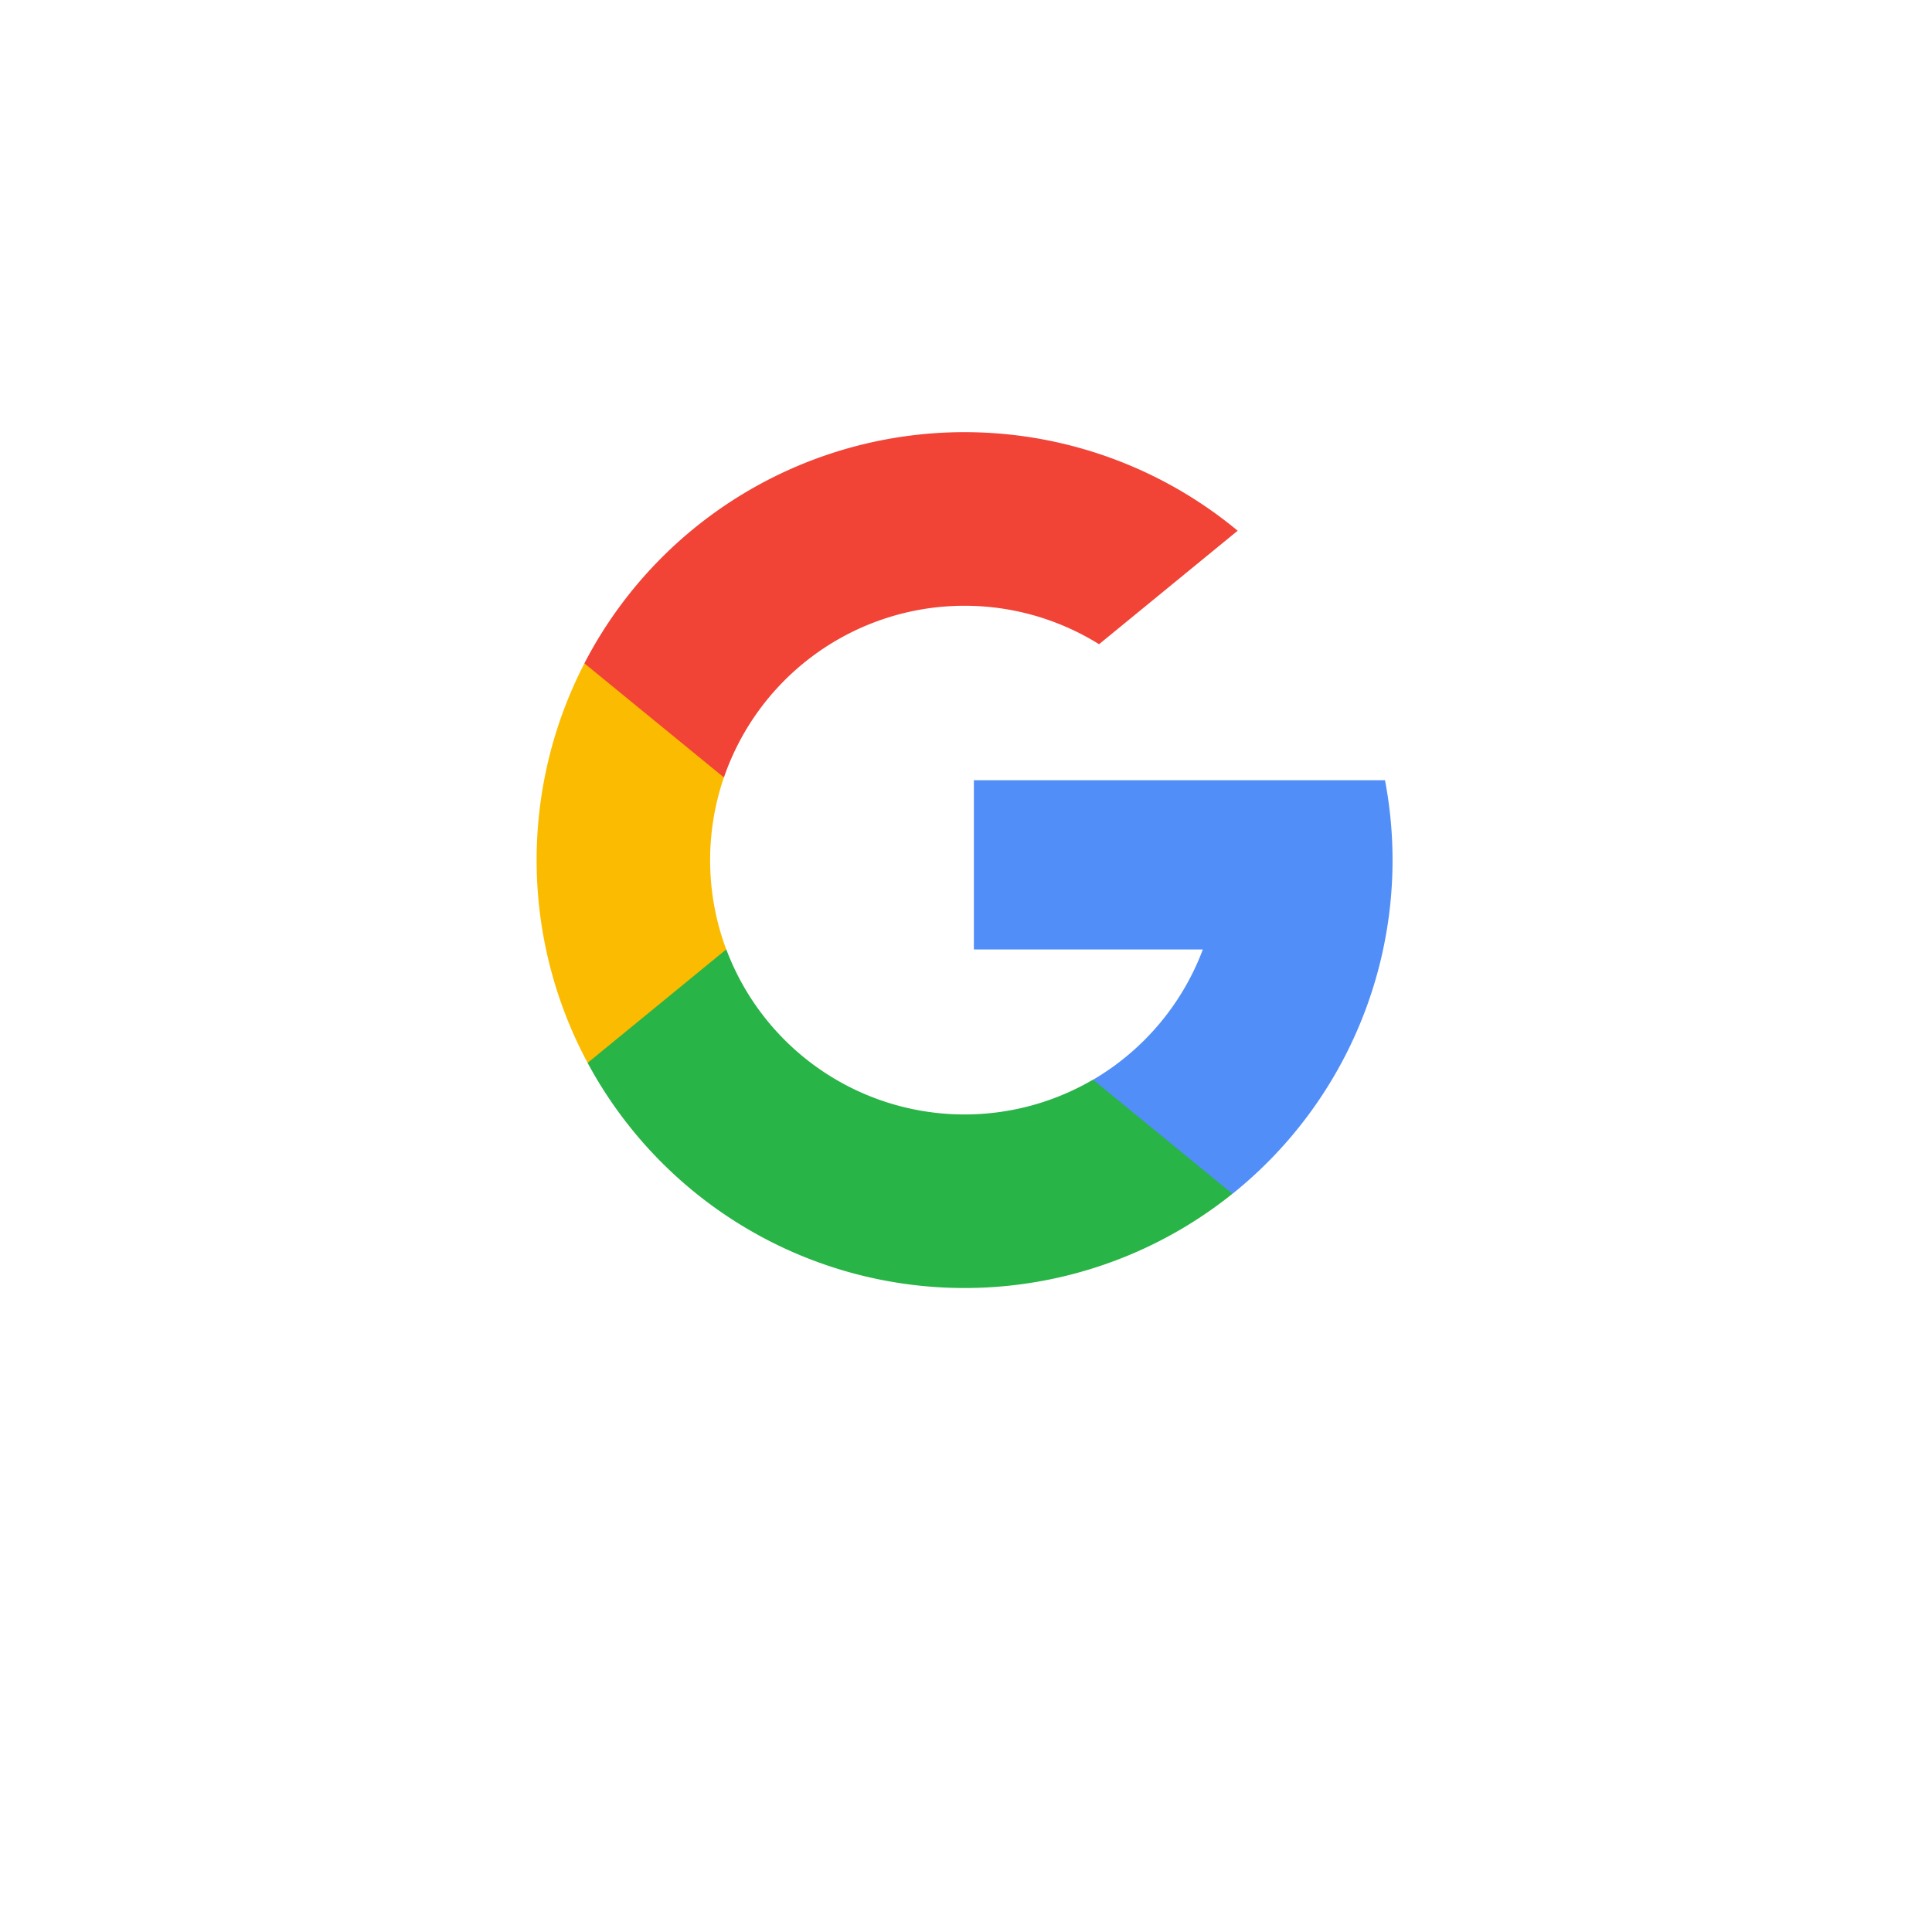 <svg xmlns="http://www.w3.org/2000/svg" xmlns:xlink="http://www.w3.org/1999/xlink" width="54" height="54" viewBox="0 0 54 54">
  <defs>
    <filter id="Ellipse_6" x="0" y="0" width="54" height="54" filterUnits="userSpaceOnUse">
      <feOffset dy="3" input="SourceAlpha"/>
      <feGaussianBlur stdDeviation="3" result="blur"/>
      <feFlood flood-opacity="0.161"/>
      <feComposite operator="in" in2="blur"/>
      <feComposite in="SourceGraphic"/>
    </filter>
    <clipPath id="clip-path">
      <rect id="Rectangle_134" data-name="Rectangle 134" width="24" height="24" transform="translate(0 -0.171)" fill="none"/>
    </clipPath>
  </defs>
  <g id="Group_938" data-name="Group 938" transform="translate(-1314 -741)">
    <g transform="matrix(1, 0, 0, 1, 1314, 741)" filter="url(#Ellipse_6)">
      <circle id="Ellipse_6-2" data-name="Ellipse 6" cx="18" cy="18" r="18" transform="translate(9 6)" fill="#fff"/>
    </g>
    <g id="Group_936" data-name="Group 936" transform="translate(422 -272.151)">
      <g id="Group_935" data-name="Group 935" transform="translate(907 1025.322)">
        <g id="Group_934" data-name="Group 934" transform="translate(0 0)" clip-path="url(#clip-path)">
          <path id="Path_225" data-name="Path 225" d="M5.3,146.263l-.833,3.108-3.043.064a11.981,11.981,0,0,1-.088-11.168h0l2.709.5,1.187,2.693a7.138,7.138,0,0,0,.067,4.806" transform="translate(0 -131.899)" fill="#fbbb00"/>
          <path id="Path_226" data-name="Path 226" d="M273.116,208.176a11.955,11.955,0,0,1-4.263,11.561h0l-3.412-.174-.483-3.015a7.128,7.128,0,0,0,3.067-3.64h-6.4v-4.731h11.488Z" transform="translate(-249.405 -198.541)" fill="#518ef8"/>
          <path id="Path_227" data-name="Path 227" d="M48.53,316.24h0a11.963,11.963,0,0,1-18.022-3.659l3.876-3.173a7.113,7.113,0,0,0,10.25,3.642Z" transform="translate(-29.084 -295.044)" fill="#28b446"/>
          <path id="Path_228" data-name="Path 228" d="M46.88,2.753,43.006,5.925A7.112,7.112,0,0,0,32.521,9.649l-3.9-3.19h0A11.962,11.962,0,0,1,46.88,2.753" transform="translate(-27.287 -0.09)" fill="#f14336"/>
        </g>
      </g>
    </g>
  </g>
</svg>
